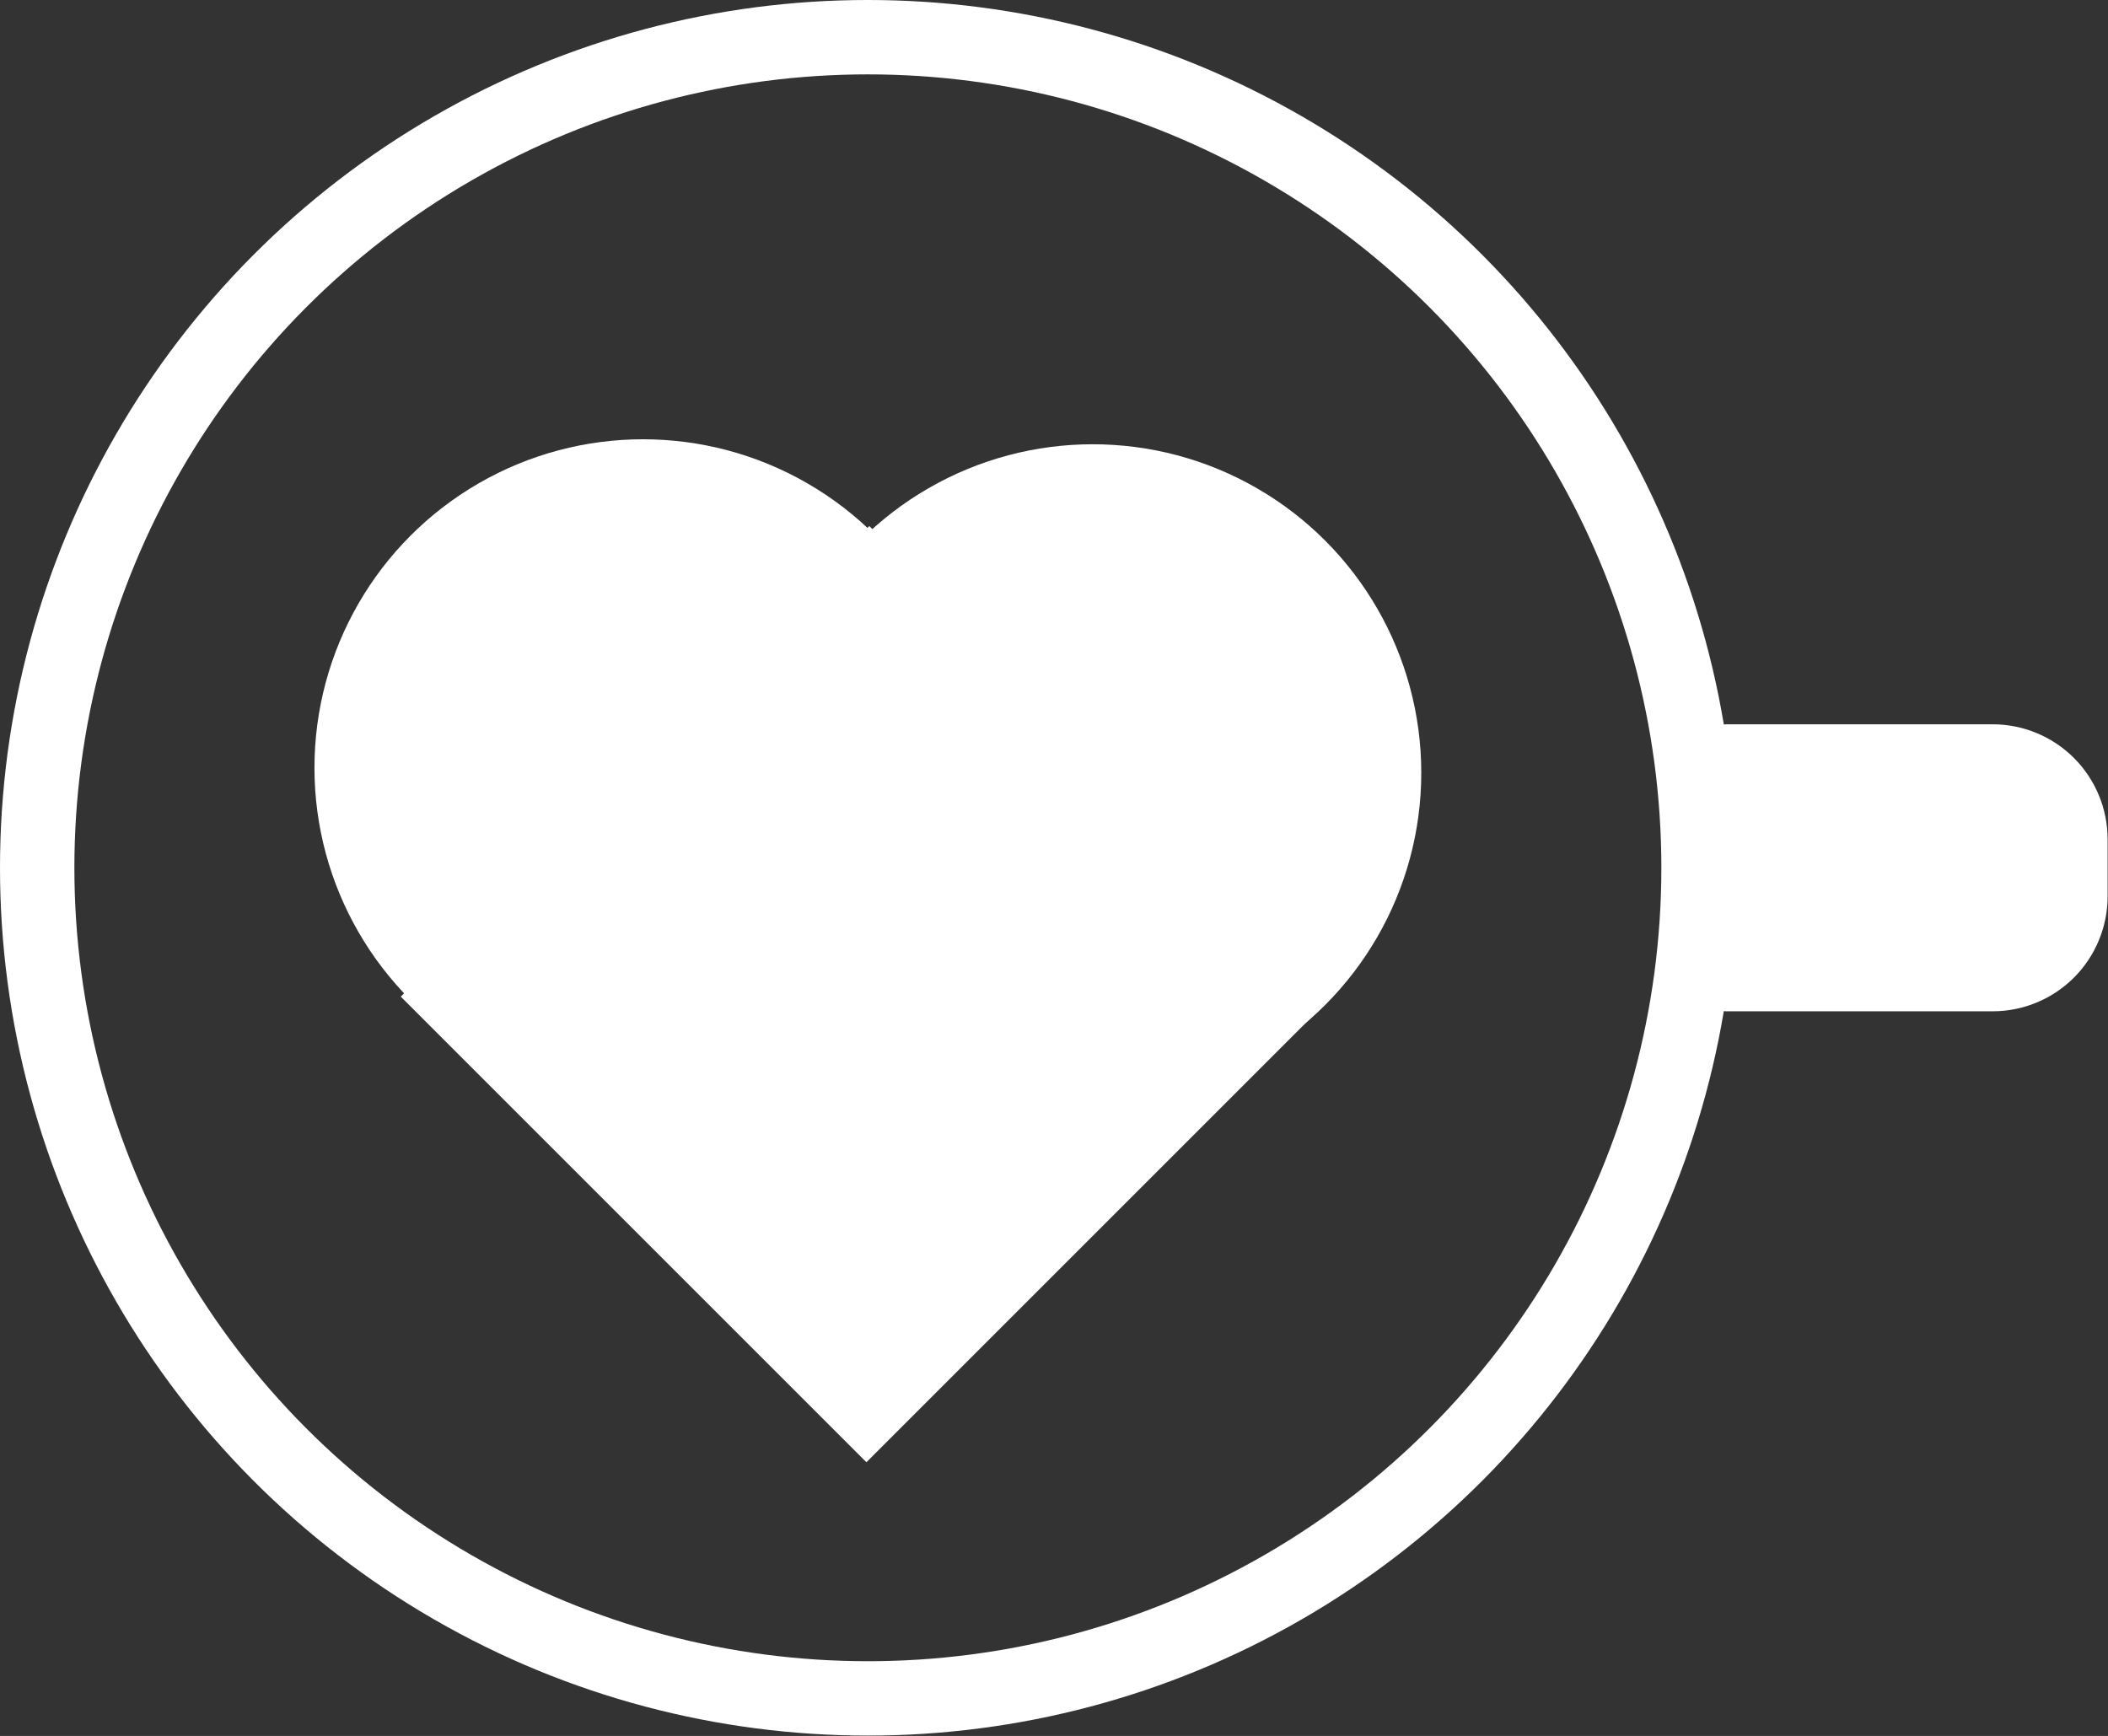 <?xml version="1.0" encoding="UTF-8" standalone="no"?><!DOCTYPE svg PUBLIC "-//W3C//DTD SVG 1.1//EN" "http://www.w3.org/Graphics/SVG/1.1/DTD/svg11.dtd"><svg width="100%" height="100%" viewBox="0 0 1417 1167" version="1.1" xmlns="http://www.w3.org/2000/svg" xmlns:xlink="http://www.w3.org/1999/xlink" xml:space="preserve" xmlns:serif="http://www.serif.com/" style="fill-rule:evenodd;clip-rule:evenodd;stroke-linecap:round;stroke-linejoin:round;stroke-miterlimit:1.5;"><rect x="0" y="0" width="1417" height="1167" fill="#333333" stroke="none"/><g><circle cx="583.383" cy="583.383" r="558.383" style="fill:none;stroke:#fff;stroke-width:50px;"/><path d="M1391.74,564.201c0,-13.868 -5.509,-27.168 -15.315,-36.974c-9.806,-9.806 -23.106,-15.315 -36.974,-15.315c-68.09,-0 -178.514,-0 -178.514,-0l0,142.942l178.514,-0c13.868,-0 27.168,-5.509 36.974,-15.315c9.806,-9.807 15.315,-23.107 15.315,-36.975c0,-12.505 0,-25.857 0,-38.363Z" style="fill:#fff;stroke:#fff;stroke-width:50px;"/><g><path d="M582.406,357.006l-312.997,312.997l312.997,312.997l312.997,-312.997l-312.997,-312.997Z" style="fill:#fff;"/><circle cx="734.52" cy="519.518" r="220.863" style="fill:#fff;"/><g><path d="M584.36,353.653l312.997,312.998l-312.997,312.997l-312.998,-312.997l312.998,-312.998Z" style="fill:#fff;"/><circle cx="432.245" cy="516.166" r="220.863" style="fill:#fff;"/></g></g></g></svg>